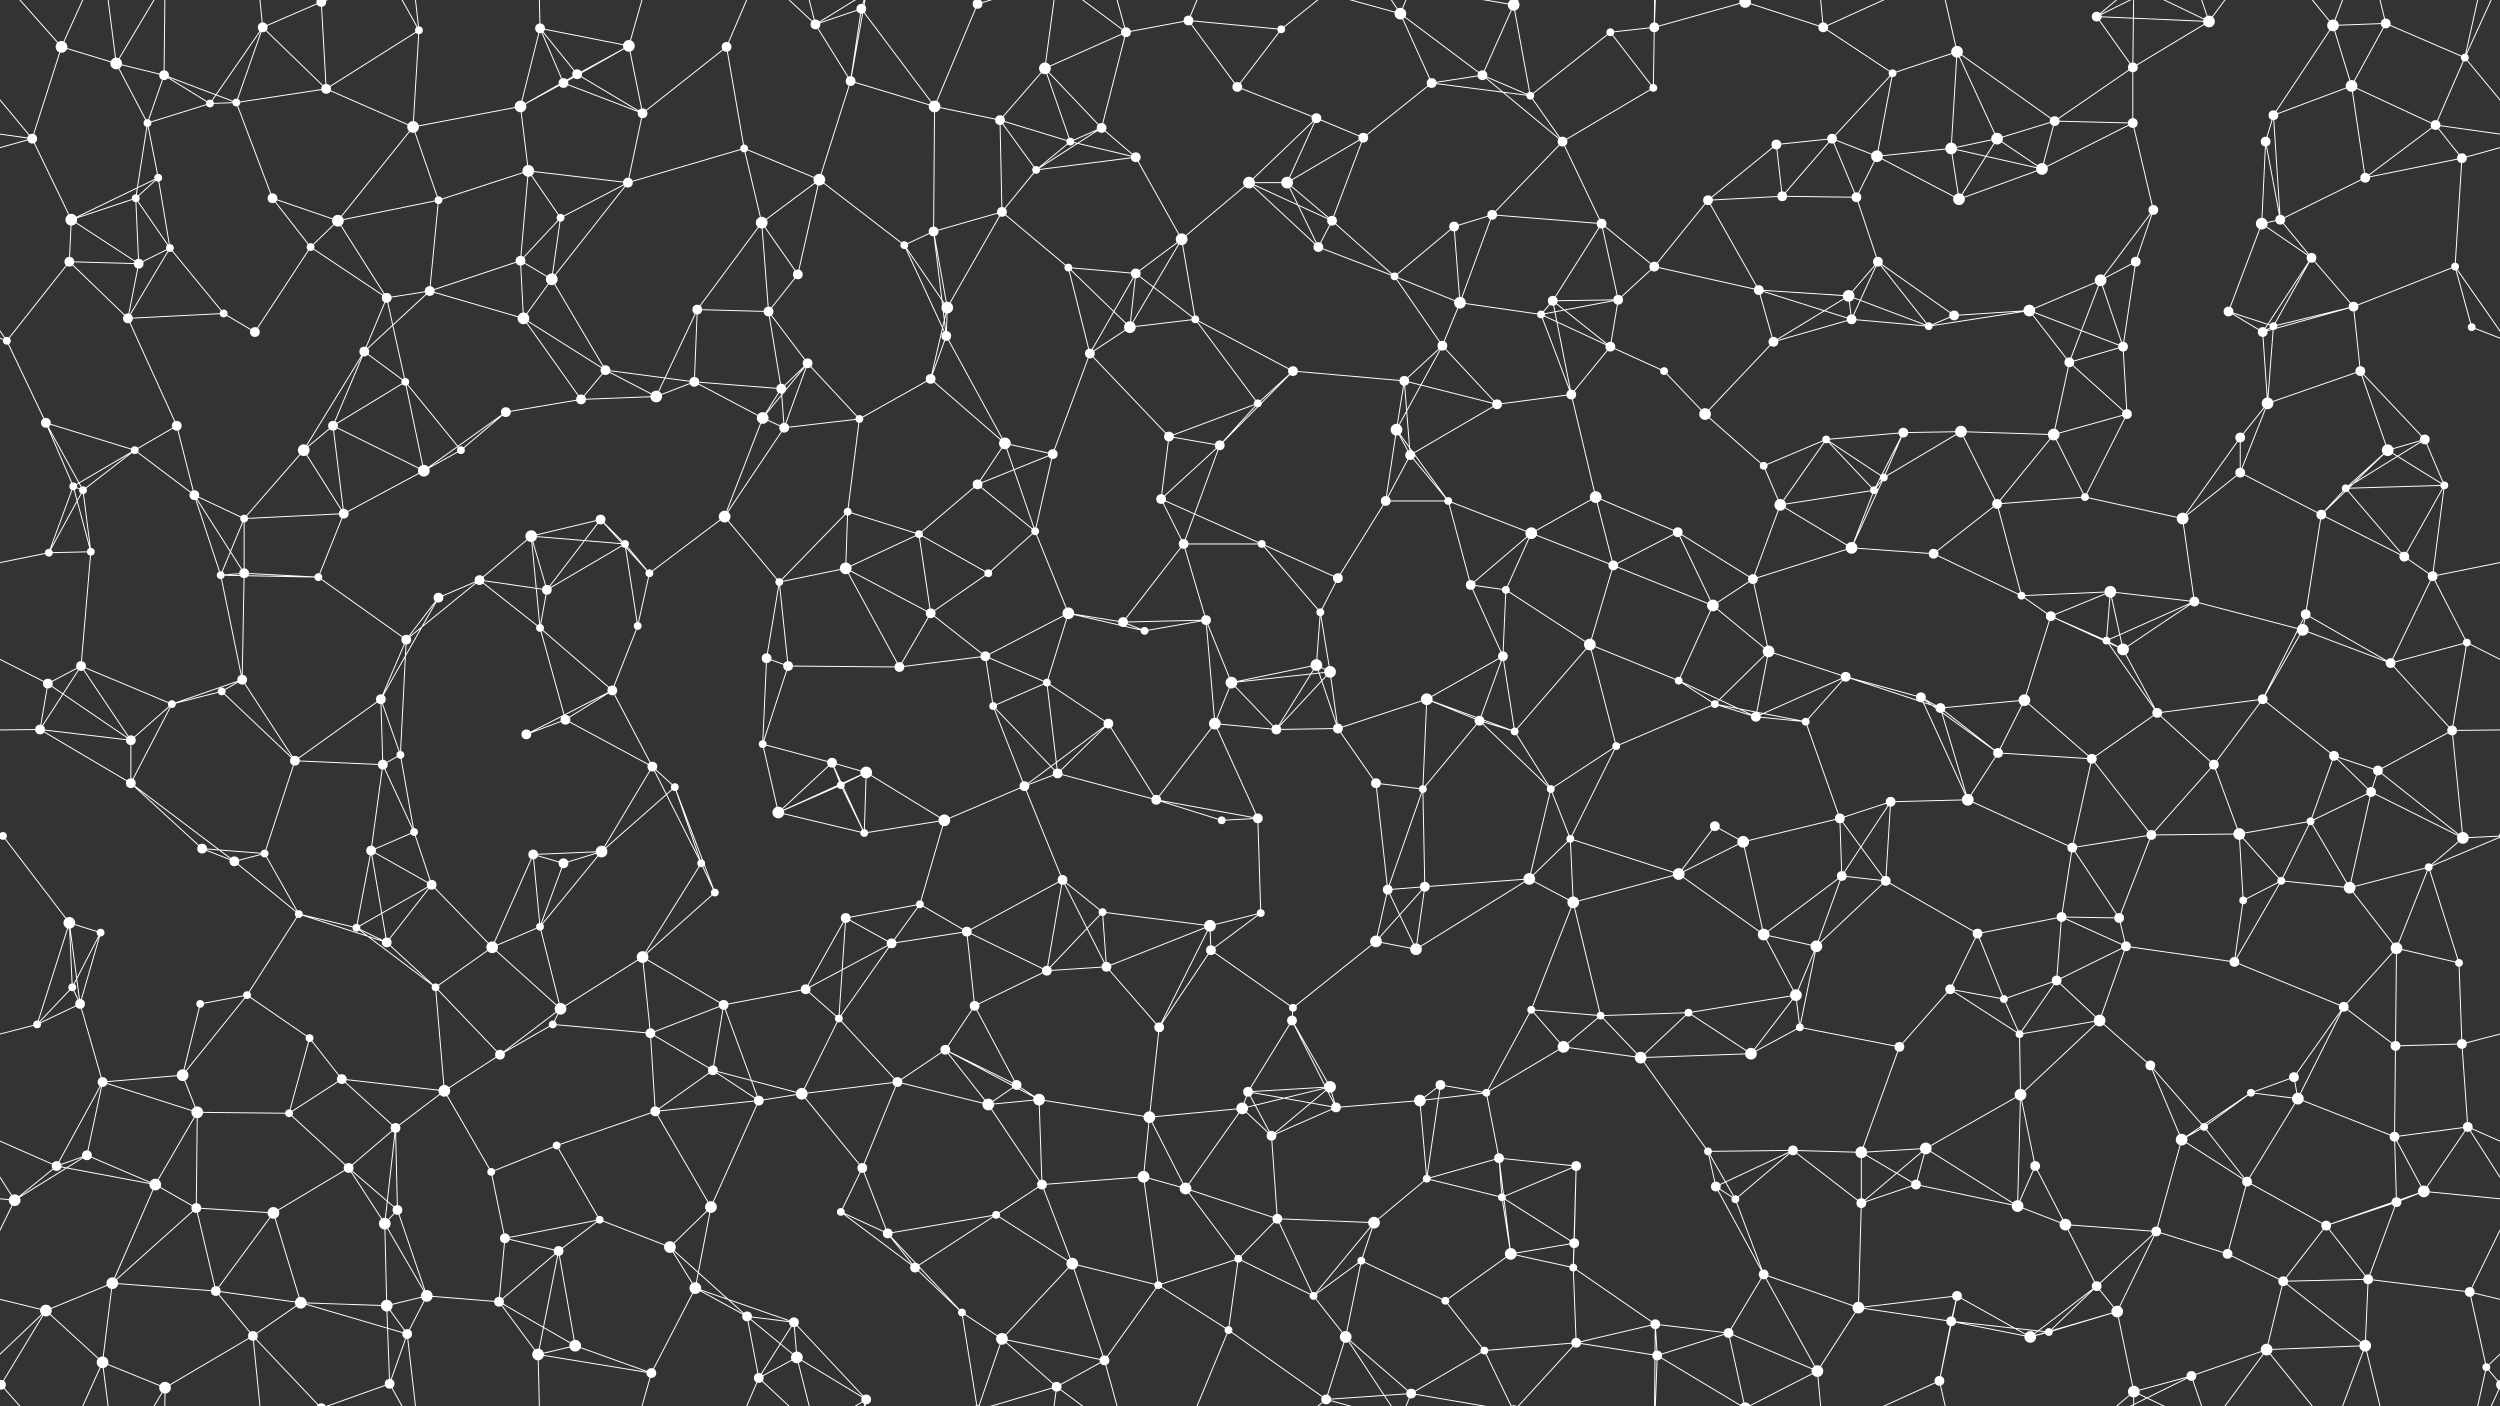 <svg xmlns="http://www.w3.org/2000/svg" width="2560" height="1440" fill="#fff"><rect width="100%" height="100%" fill="#333333" stroke="none"/><circle cx="63" cy="48" r="6"/><circle cx="119" cy="65" r="6"/><circle cx="168" cy="77" r="5"/><circle cx="269" cy="28" r="5"/><circle cx="329" cy="2" r="5"/><circle cx="329" cy="1442" r="5"/><circle cx="429" cy="31" r="4"/><circle cx="553" cy="29" r="5"/><circle cx="591" cy="76" r="5"/><circle cx="644" cy="47" r="6"/><circle cx="744" cy="48" r="5"/><circle cx="835" cy="25" r="5"/><circle cx="882" cy="9" r="5"/><circle cx="1001" cy="4" r="5"/><circle cx="1001" cy="1444" r="5"/><circle cx="1070" cy="70" r="6"/><circle cx="1153" cy="33" r="5"/><circle cx="1217" cy="21" r="5"/><circle cx="1312" cy="30" r="4"/><circle cx="1434" cy="14" r="6"/><circle cx="1518" cy="77" r="5"/><circle cx="1550" cy="5" r="6"/><circle cx="1550" cy="1445" r="6"/><circle cx="1649" cy="33" r="4"/><circle cx="1694" cy="28" r="5"/><circle cx="1787" cy="2" r="6"/><circle cx="1787" cy="1442" r="6"/><circle cx="1867" cy="28" r="5"/><circle cx="1938" cy="75" r="4"/><circle cx="2004" cy="53" r="6"/><circle cx="2147" cy="17" r="5"/><circle cx="2184" cy="69" r="5"/><circle cx="2262" cy="22" r="6"/><circle cx="2389" cy="26" r="6"/><circle cx="2443" cy="24" r="5"/><circle cx="2524" cy="59" r="4"/><circle cx="33" cy="142" r="5"/><circle cx="151" cy="126" r="4"/><circle cx="215" cy="106" r="4"/><circle cx="242" cy="105" r="4"/><circle cx="334" cy="91" r="5"/><circle cx="423" cy="130" r="6"/><circle cx="533" cy="109" r="6"/><circle cx="577" cy="85" r="5"/><circle cx="658" cy="116" r="5"/><circle cx="762" cy="152" r="4"/><circle cx="871" cy="83" r="5"/><circle cx="957" cy="109" r="6"/><circle cx="1024" cy="123" r="5"/><circle cx="1096" cy="145" r="4"/><circle cx="1128" cy="131" r="5"/><circle cx="1267" cy="89" r="5"/><circle cx="1348" cy="121" r="5"/><circle cx="1396" cy="141" r="5"/><circle cx="1466" cy="85" r="5"/><circle cx="1567" cy="98" r="4"/><circle cx="1600" cy="145" r="5"/><circle cx="1693" cy="90" r="4"/><circle cx="1819" cy="148" r="5"/><circle cx="1876" cy="142" r="5"/><circle cx="1998" cy="152" r="6"/><circle cx="2045" cy="142" r="6"/><circle cx="2104" cy="124" r="5"/><circle cx="2184" cy="126" r="5"/><circle cx="2320" cy="145" r="5"/><circle cx="2328" cy="118" r="5"/><circle cx="2408" cy="88" r="6"/><circle cx="2494" cy="128" r="5"/><circle cx="73" cy="225" r="6"/><circle cx="139" cy="203" r="4"/><circle cx="162" cy="182" r="4"/><circle cx="279" cy="203" r="5"/><circle cx="346" cy="226" r="6"/><circle cx="449" cy="205" r="4"/><circle cx="541" cy="175" r="6"/><circle cx="574" cy="223" r="4"/><circle cx="643" cy="187" r="5"/><circle cx="780" cy="228" r="6"/><circle cx="839" cy="184" r="6"/><circle cx="956" cy="237" r="5"/><circle cx="1026" cy="217" r="5"/><circle cx="1061" cy="174" r="4"/><circle cx="1163" cy="161" r="5"/><circle cx="1279" cy="187" r="6"/><circle cx="1318" cy="187" r="6"/><circle cx="1364" cy="226" r="5"/><circle cx="1489" cy="232" r="5"/><circle cx="1528" cy="220" r="5"/><circle cx="1640" cy="229" r="5"/><circle cx="1749" cy="205" r="5"/><circle cx="1825" cy="201" r="5"/><circle cx="1901" cy="202" r="5"/><circle cx="1922" cy="160" r="6"/><circle cx="2006" cy="204" r="6"/><circle cx="2091" cy="173" r="6"/><circle cx="2205" cy="215" r="5"/><circle cx="2316" cy="229" r="6"/><circle cx="2335" cy="225" r="5"/><circle cx="2422" cy="182" r="5"/><circle cx="2521" cy="162" r="5"/><circle cx="71" cy="268" r="5"/><circle cx="142" cy="270" r="5"/><circle cx="174" cy="254" r="4"/><circle cx="318" cy="253" r="4"/><circle cx="396" cy="305" r="5"/><circle cx="440" cy="298" r="5"/><circle cx="533" cy="267" r="5"/><circle cx="565" cy="286" r="6"/><circle cx="714" cy="317" r="5"/><circle cx="787" cy="319" r="5"/><circle cx="817" cy="281" r="5"/><circle cx="926" cy="251" r="4"/><circle cx="970" cy="315" r="6"/><circle cx="1094" cy="274" r="4"/><circle cx="1163" cy="280" r="5"/><circle cx="1210" cy="245" r="6"/><circle cx="1350" cy="253" r="5"/><circle cx="1428" cy="283" r="4"/><circle cx="1495" cy="310" r="6"/><circle cx="1590" cy="308" r="5"/><circle cx="1657" cy="307" r="5"/><circle cx="1694" cy="273" r="5"/><circle cx="1801" cy="297" r="5"/><circle cx="1893" cy="303" r="6"/><circle cx="1923" cy="268" r="5"/><circle cx="2078" cy="318" r="6"/><circle cx="2151" cy="287" r="6"/><circle cx="2187" cy="268" r="5"/><circle cx="2282" cy="319" r="5"/><circle cx="2367" cy="264" r="5"/><circle cx="2410" cy="314" r="5"/><circle cx="2514" cy="273" r="4"/><circle cx="7" cy="349" r="4"/><circle cx="131" cy="326" r="5"/><circle cx="229" cy="321" r="4"/><circle cx="261" cy="340" r="5"/><circle cx="373" cy="360" r="5"/><circle cx="415" cy="391" r="4"/><circle cx="536" cy="326" r="6"/><circle cx="620" cy="379" r="5"/><circle cx="711" cy="391" r="5"/><circle cx="800" cy="398" r="5"/><circle cx="827" cy="372" r="5"/><circle cx="953" cy="388" r="5"/><circle cx="969" cy="344" r="5"/><circle cx="1116" cy="362" r="5"/><circle cx="1157" cy="335" r="6"/><circle cx="1224" cy="327" r="4"/><circle cx="1324" cy="380" r="5"/><circle cx="1438" cy="390" r="5"/><circle cx="1477" cy="354" r="5"/><circle cx="1578" cy="322" r="4"/><circle cx="1649" cy="355" r="5"/><circle cx="1704" cy="380" r="4"/><circle cx="1816" cy="350" r="5"/><circle cx="1896" cy="327" r="5"/><circle cx="1975" cy="334" r="4"/><circle cx="2001" cy="323" r="5"/><circle cx="2119" cy="371" r="5"/><circle cx="2174" cy="355" r="5"/><circle cx="2317" cy="340" r="5"/><circle cx="2328" cy="334" r="4"/><circle cx="2417" cy="380" r="5"/><circle cx="2531" cy="335" r="4"/><circle cx="47" cy="433" r="5"/><circle cx="138" cy="461" r="4"/><circle cx="181" cy="436" r="5"/><circle cx="311" cy="461" r="6"/><circle cx="341" cy="436" r="5"/><circle cx="472" cy="461" r="4"/><circle cx="518" cy="422" r="5"/><circle cx="595" cy="409" r="5"/><circle cx="672" cy="406" r="6"/><circle cx="781" cy="428" r="6"/><circle cx="803" cy="438" r="5"/><circle cx="880" cy="429" r="4"/><circle cx="1029" cy="454" r="6"/><circle cx="1078" cy="465" r="5"/><circle cx="1197" cy="447" r="5"/><circle cx="1249" cy="456" r="5"/><circle cx="1288" cy="413" r="4"/><circle cx="1430" cy="440" r="6"/><circle cx="1444" cy="466" r="5"/><circle cx="1533" cy="414" r="5"/><circle cx="1609" cy="404" r="5"/><circle cx="1746" cy="424" r="6"/><circle cx="1806" cy="477" r="4"/><circle cx="1870" cy="450" r="4"/><circle cx="1949" cy="443" r="5"/><circle cx="2008" cy="442" r="6"/><circle cx="2103" cy="445" r="6"/><circle cx="2178" cy="424" r="5"/><circle cx="2294" cy="448" r="5"/><circle cx="2322" cy="413" r="6"/><circle cx="2445" cy="461" r="6"/><circle cx="2483" cy="450" r="5"/><circle cx="75" cy="498" r="4"/><circle cx="85" cy="502" r="4"/><circle cx="199" cy="507" r="5"/><circle cx="250" cy="531" r="4"/><circle cx="352" cy="526" r="5"/><circle cx="434" cy="482" r="6"/><circle cx="544" cy="549" r="6"/><circle cx="615" cy="532" r="5"/><circle cx="640" cy="557" r="4"/><circle cx="742" cy="529" r="6"/><circle cx="868" cy="524" r="4"/><circle cx="941" cy="547" r="4"/><circle cx="1001" cy="496" r="5"/><circle cx="1060" cy="544" r="4"/><circle cx="1189" cy="511" r="5"/><circle cx="1212" cy="557" r="5"/><circle cx="1292" cy="557" r="4"/><circle cx="1419" cy="513" r="5"/><circle cx="1483" cy="513" r="4"/><circle cx="1568" cy="546" r="6"/><circle cx="1634" cy="509" r="6"/><circle cx="1718" cy="545" r="5"/><circle cx="1823" cy="517" r="6"/><circle cx="1919" cy="502" r="4"/><circle cx="1929" cy="489" r="4"/><circle cx="2045" cy="516" r="5"/><circle cx="2135" cy="509" r="4"/><circle cx="2235" cy="531" r="6"/><circle cx="2294" cy="484" r="5"/><circle cx="2377" cy="527" r="5"/><circle cx="2402" cy="500" r="4"/><circle cx="2503" cy="497" r="4"/><circle cx="50" cy="566" r="4"/><circle cx="93" cy="565" r="4"/><circle cx="226" cy="589" r="4"/><circle cx="250" cy="587" r="5"/><circle cx="326" cy="591" r="4"/><circle cx="449" cy="612" r="5"/><circle cx="491" cy="594" r="5"/><circle cx="560" cy="604" r="5"/><circle cx="665" cy="587" r="4"/><circle cx="798" cy="596" r="4"/><circle cx="866" cy="582" r="6"/><circle cx="953" cy="628" r="5"/><circle cx="1012" cy="587" r="4"/><circle cx="1094" cy="628" r="6"/><circle cx="1150" cy="637" r="5"/><circle cx="1235" cy="635" r="5"/><circle cx="1352" cy="627" r="4"/><circle cx="1370" cy="592" r="5"/><circle cx="1506" cy="599" r="5"/><circle cx="1542" cy="604" r="4"/><circle cx="1652" cy="579" r="5"/><circle cx="1754" cy="620" r="6"/><circle cx="1795" cy="593" r="5"/><circle cx="1896" cy="561" r="6"/><circle cx="1980" cy="567" r="5"/><circle cx="2070" cy="610" r="4"/><circle cx="2100" cy="631" r="5"/><circle cx="2161" cy="606" r="6"/><circle cx="2247" cy="616" r="5"/><circle cx="2361" cy="629" r="5"/><circle cx="2462" cy="570" r="5"/><circle cx="2491" cy="590" r="5"/><circle cx="49" cy="700" r="5"/><circle cx="83" cy="682" r="5"/><circle cx="227" cy="708" r="4"/><circle cx="248" cy="696" r="5"/><circle cx="390" cy="716" r="5"/><circle cx="416" cy="655" r="5"/><circle cx="553" cy="643" r="4"/><circle cx="627" cy="707" r="5"/><circle cx="653" cy="641" r="4"/><circle cx="785" cy="674" r="5"/><circle cx="807" cy="682" r="5"/><circle cx="921" cy="683" r="5"/><circle cx="1009" cy="672" r="5"/><circle cx="1072" cy="699" r="4"/><circle cx="1172" cy="646" r="4"/><circle cx="1261" cy="699" r="6"/><circle cx="1348" cy="681" r="6"/><circle cx="1362" cy="688" r="6"/><circle cx="1461" cy="716" r="6"/><circle cx="1539" cy="672" r="5"/><circle cx="1628" cy="660" r="6"/><circle cx="1719" cy="697" r="4"/><circle cx="1811" cy="667" r="6"/><circle cx="1890" cy="693" r="5"/><circle cx="1967" cy="714" r="5"/><circle cx="2073" cy="717" r="6"/><circle cx="2157" cy="656" r="4"/><circle cx="2174" cy="665" r="6"/><circle cx="2317" cy="716" r="5"/><circle cx="2358" cy="645" r="6"/><circle cx="2448" cy="679" r="5"/><circle cx="2526" cy="658" r="4"/><circle cx="41" cy="747" r="5"/><circle cx="134" cy="758" r="5"/><circle cx="176" cy="721" r="4"/><circle cx="302" cy="779" r="5"/><circle cx="392" cy="783" r="5"/><circle cx="410" cy="773" r="4"/><circle cx="539" cy="752" r="5"/><circle cx="579" cy="737" r="5"/><circle cx="668" cy="785" r="5"/><circle cx="781" cy="762" r="4"/><circle cx="852" cy="781" r="5"/><circle cx="887" cy="791" r="6"/><circle cx="1017" cy="723" r="4"/><circle cx="1083" cy="792" r="5"/><circle cx="1135" cy="741" r="5"/><circle cx="1244" cy="741" r="6"/><circle cx="1307" cy="747" r="5"/><circle cx="1370" cy="746" r="5"/><circle cx="1515" cy="738" r="5"/><circle cx="1551" cy="749" r="4"/><circle cx="1655" cy="764" r="4"/><circle cx="1756" cy="721" r="4"/><circle cx="1798" cy="734" r="5"/><circle cx="1849" cy="739" r="4"/><circle cx="1987" cy="725" r="5"/><circle cx="2046" cy="771" r="5"/><circle cx="2142" cy="777" r="5"/><circle cx="2209" cy="730" r="5"/><circle cx="2267" cy="783" r="5"/><circle cx="2390" cy="774" r="5"/><circle cx="2435" cy="789" r="5"/><circle cx="2511" cy="748" r="5"/><circle cx="3" cy="856" r="4"/><circle cx="2563" cy="856" r="4"/><circle cx="134" cy="802" r="5"/><circle cx="207" cy="869" r="5"/><circle cx="271" cy="874" r="4"/><circle cx="380" cy="871" r="5"/><circle cx="424" cy="852" r="4"/><circle cx="546" cy="875" r="5"/><circle cx="616" cy="872" r="6"/><circle cx="691" cy="806" r="4"/><circle cx="797" cy="832" r="6"/><circle cx="861" cy="804" r="4"/><circle cx="885" cy="853" r="4"/><circle cx="967" cy="840" r="6"/><circle cx="1049" cy="805" r="5"/><circle cx="1184" cy="819" r="5"/><circle cx="1251" cy="840" r="4"/><circle cx="1288" cy="838" r="5"/><circle cx="1409" cy="802" r="5"/><circle cx="1457" cy="808" r="4"/><circle cx="1588" cy="808" r="4"/><circle cx="1608" cy="859" r="4"/><circle cx="1756" cy="846" r="5"/><circle cx="1785" cy="862" r="6"/><circle cx="1884" cy="838" r="5"/><circle cx="1936" cy="821" r="5"/><circle cx="2015" cy="819" r="6"/><circle cx="2122" cy="868" r="5"/><circle cx="2203" cy="855" r="5"/><circle cx="2293" cy="854" r="6"/><circle cx="2366" cy="841" r="4"/><circle cx="2428" cy="811" r="5"/><circle cx="2522" cy="858" r="6"/><circle cx="71" cy="945" r="6"/><circle cx="103" cy="955" r="4"/><circle cx="240" cy="882" r="5"/><circle cx="306" cy="936" r="4"/><circle cx="365" cy="950" r="4"/><circle cx="442" cy="906" r="5"/><circle cx="553" cy="949" r="4"/><circle cx="577" cy="884" r="5"/><circle cx="718" cy="884" r="4"/><circle cx="732" cy="914" r="4"/><circle cx="866" cy="940" r="5"/><circle cx="942" cy="926" r="4"/><circle cx="990" cy="954" r="5"/><circle cx="1088" cy="901" r="5"/><circle cx="1129" cy="934" r="4"/><circle cx="1239" cy="948" r="6"/><circle cx="1291" cy="935" r="4"/><circle cx="1421" cy="911" r="5"/><circle cx="1459" cy="908" r="5"/><circle cx="1566" cy="900" r="6"/><circle cx="1611" cy="924" r="6"/><circle cx="1719" cy="895" r="6"/><circle cx="1806" cy="957" r="6"/><circle cx="1886" cy="897" r="5"/><circle cx="1931" cy="902" r="5"/><circle cx="2025" cy="956" r="5"/><circle cx="2111" cy="939" r="5"/><circle cx="2170" cy="940" r="5"/><circle cx="2297" cy="922" r="4"/><circle cx="2336" cy="902" r="4"/><circle cx="2406" cy="909" r="6"/><circle cx="2487" cy="888" r="4"/><circle cx="74" cy="1011" r="4"/><circle cx="82" cy="1028" r="5"/><circle cx="205" cy="1028" r="4"/><circle cx="253" cy="1019" r="4"/><circle cx="396" cy="965" r="5"/><circle cx="446" cy="1011" r="4"/><circle cx="504" cy="970" r="6"/><circle cx="574" cy="1033" r="6"/><circle cx="658" cy="980" r="6"/><circle cx="741" cy="1029" r="5"/><circle cx="825" cy="1013" r="5"/><circle cx="913" cy="966" r="5"/><circle cx="998" cy="1030" r="5"/><circle cx="1072" cy="994" r="5"/><circle cx="1133" cy="990" r="5"/><circle cx="1240" cy="973" r="5"/><circle cx="1324" cy="1032" r="4"/><circle cx="1409" cy="964" r="6"/><circle cx="1450" cy="972" r="6"/><circle cx="1568" cy="1034" r="4"/><circle cx="1639" cy="1040" r="4"/><circle cx="1729" cy="1037" r="4"/><circle cx="1839" cy="1019" r="6"/><circle cx="1860" cy="969" r="6"/><circle cx="1997" cy="1013" r="5"/><circle cx="2052" cy="1023" r="4"/><circle cx="2106" cy="1004" r="5"/><circle cx="2177" cy="969" r="5"/><circle cx="2288" cy="985" r="5"/><circle cx="2400" cy="1031" r="5"/><circle cx="2454" cy="971" r="6"/><circle cx="2518" cy="986" r="4"/><circle cx="38" cy="1049" r="4"/><circle cx="105" cy="1108" r="5"/><circle cx="187" cy="1101" r="6"/><circle cx="317" cy="1063" r="4"/><circle cx="350" cy="1105" r="5"/><circle cx="455" cy="1117" r="6"/><circle cx="512" cy="1080" r="5"/><circle cx="566" cy="1049" r="4"/><circle cx="666" cy="1058" r="5"/><circle cx="730" cy="1096" r="5"/><circle cx="859" cy="1043" r="4"/><circle cx="919" cy="1108" r="5"/><circle cx="968" cy="1075" r="5"/><circle cx="1041" cy="1111" r="5"/><circle cx="1187" cy="1052" r="5"/><circle cx="1278" cy="1118" r="5"/><circle cx="1323" cy="1045" r="5"/><circle cx="1362" cy="1113" r="6"/><circle cx="1475" cy="1111" r="5"/><circle cx="1522" cy="1119" r="4"/><circle cx="1601" cy="1072" r="6"/><circle cx="1680" cy="1083" r="6"/><circle cx="1793" cy="1079" r="6"/><circle cx="1843" cy="1052" r="4"/><circle cx="1945" cy="1072" r="5"/><circle cx="2068" cy="1059" r="4"/><circle cx="2150" cy="1045" r="6"/><circle cx="2202" cy="1091" r="5"/><circle cx="2305" cy="1119" r="4"/><circle cx="2349" cy="1103" r="5"/><circle cx="2453" cy="1071" r="5"/><circle cx="2521" cy="1069" r="5"/><circle cx="58" cy="1194" r="5"/><circle cx="89" cy="1183" r="5"/><circle cx="202" cy="1139" r="6"/><circle cx="296" cy="1140" r="4"/><circle cx="357" cy="1196" r="5"/><circle cx="405" cy="1155" r="5"/><circle cx="503" cy="1200" r="4"/><circle cx="570" cy="1173" r="4"/><circle cx="671" cy="1138" r="5"/><circle cx="777" cy="1127" r="5"/><circle cx="821" cy="1120" r="6"/><circle cx="883" cy="1196" r="5"/><circle cx="1012" cy="1131" r="6"/><circle cx="1064" cy="1126" r="6"/><circle cx="1177" cy="1144" r="6"/><circle cx="1272" cy="1135" r="6"/><circle cx="1302" cy="1163" r="5"/><circle cx="1368" cy="1134" r="5"/><circle cx="1454" cy="1127" r="6"/><circle cx="1535" cy="1186" r="5"/><circle cx="1614" cy="1194" r="5"/><circle cx="1749" cy="1179" r="4"/><circle cx="1836" cy="1178" r="5"/><circle cx="1906" cy="1180" r="6"/><circle cx="1972" cy="1176" r="6"/><circle cx="2069" cy="1121" r="6"/><circle cx="2084" cy="1194" r="5"/><circle cx="2234" cy="1167" r="6"/><circle cx="2257" cy="1154" r="4"/><circle cx="2353" cy="1125" r="6"/><circle cx="2452" cy="1164" r="5"/><circle cx="2527" cy="1154" r="5"/><circle cx="15" cy="1229" r="6"/><circle cx="159" cy="1213" r="6"/><circle cx="201" cy="1237" r="5"/><circle cx="280" cy="1242" r="6"/><circle cx="394" cy="1253" r="6"/><circle cx="407" cy="1239" r="5"/><circle cx="517" cy="1268" r="5"/><circle cx="614" cy="1249" r="4"/><circle cx="686" cy="1277" r="6"/><circle cx="728" cy="1236" r="6"/><circle cx="861" cy="1241" r="4"/><circle cx="909" cy="1263" r="5"/><circle cx="1020" cy="1244" r="4"/><circle cx="1067" cy="1213" r="5"/><circle cx="1171" cy="1205" r="6"/><circle cx="1214" cy="1217" r="6"/><circle cx="1308" cy="1248" r="5"/><circle cx="1407" cy="1252" r="6"/><circle cx="1461" cy="1207" r="4"/><circle cx="1538" cy="1226" r="4"/><circle cx="1612" cy="1273" r="5"/><circle cx="1757" cy="1215" r="5"/><circle cx="1777" cy="1228" r="4"/><circle cx="1906" cy="1232" r="5"/><circle cx="1962" cy="1213" r="5"/><circle cx="2066" cy="1235" r="6"/><circle cx="2115" cy="1254" r="6"/><circle cx="2208" cy="1261" r="5"/><circle cx="2301" cy="1210" r="5"/><circle cx="2382" cy="1255" r="5"/><circle cx="2454" cy="1231" r="5"/><circle cx="2482" cy="1220" r="6"/><circle cx="47" cy="1342" r="6"/><circle cx="115" cy="1314" r="6"/><circle cx="221" cy="1322" r="5"/><circle cx="308" cy="1334" r="6"/><circle cx="396" cy="1337" r="6"/><circle cx="437" cy="1327" r="6"/><circle cx="511" cy="1333" r="5"/><circle cx="572" cy="1281" r="5"/><circle cx="712" cy="1319" r="6"/><circle cx="765" cy="1348" r="5"/><circle cx="813" cy="1354" r="5"/><circle cx="937" cy="1298" r="5"/><circle cx="985" cy="1344" r="4"/><circle cx="1098" cy="1294" r="6"/><circle cx="1186" cy="1316" r="4"/><circle cx="1268" cy="1289" r="4"/><circle cx="1345" cy="1327" r="4"/><circle cx="1394" cy="1291" r="4"/><circle cx="1480" cy="1332" r="4"/><circle cx="1547" cy="1284" r="6"/><circle cx="1611" cy="1298" r="4"/><circle cx="1695" cy="1356" r="5"/><circle cx="1806" cy="1305" r="5"/><circle cx="1903" cy="1339" r="6"/><circle cx="1998" cy="1353" r="5"/><circle cx="2004" cy="1327" r="5"/><circle cx="2147" cy="1317" r="5"/><circle cx="2168" cy="1343" r="6"/><circle cx="2281" cy="1284" r="5"/><circle cx="2338" cy="1312" r="5"/><circle cx="2425" cy="1310" r="5"/><circle cx="2529" cy="1323" r="5"/><circle cx="1" cy="1418" r="5"/><circle cx="2561" cy="1418" r="5"/><circle cx="105" cy="1395" r="6"/><circle cx="169" cy="1421" r="6"/><circle cx="259" cy="1368" r="5"/><circle cx="399" cy="1417" r="5"/><circle cx="417" cy="1366" r="5"/><circle cx="551" cy="1387" r="6"/><circle cx="589" cy="1378" r="6"/><circle cx="667" cy="1406" r="5"/><circle cx="777" cy="1411" r="5"/><circle cx="816" cy="1390" r="6"/><circle cx="887" cy="1433" r="5"/><circle cx="1026" cy="1371" r="6"/><circle cx="1082" cy="1420" r="5"/><circle cx="1131" cy="1393" r="5"/><circle cx="1258" cy="1362" r="4"/><circle cx="1358" cy="1433" r="5"/><circle cx="1378" cy="1369" r="6"/><circle cx="1445" cy="1427" r="5"/><circle cx="1520" cy="1383" r="4"/><circle cx="1614" cy="1375" r="5"/><circle cx="1697" cy="1388" r="5"/><circle cx="1770" cy="1365" r="5"/><circle cx="1861" cy="1404" r="6"/><circle cx="1986" cy="1414" r="5"/><circle cx="2079" cy="1369" r="6"/><circle cx="2098" cy="1364" r="4"/><circle cx="2185" cy="1425" r="6"/><circle cx="2244" cy="1409" r="5"/><circle cx="2321" cy="1382" r="6"/><circle cx="2422" cy="1378" r="6"/><circle cx="2546" cy="1400" r="4"/><path stroke="#fff" d="M63 48L119 65M63 48L33 142M63 48L1 -22M63 48L105 -45M63 1488L1 1418M63 1488L105 1395M119 65L168 77M119 65L151 126M119 65L105 -45M119 65L169 -19M119 1505L105 1395M119 1505L169 1421M168 77L151 126M168 77L215 106M168 77L242 105M168 77L169 -19M168 1517L169 1421M269 28L329 2M269 28L215 106M269 28L242 105M269 28L334 91M269 28L259 -72M269 1468L259 1368M329 2L334 91M329 2L259 -72M329 2L399 -23M329 1442L259 1368M329 1442L399 1417M429 31L334 91M429 31L423 130M429 31L399 -23M429 31L417 -74M429 1471L399 1417M429 1471L417 1366M553 29L591 76M553 29L644 47M553 29L533 109M553 29L577 85M553 29L551 -53M553 1469L551 1387M591 76L644 47M591 76L533 109M591 76L577 85M591 76L658 116M644 47L577 85M644 47L658 116M644 47L667 -34M644 1487L667 1406M744 48L658 116M744 48L762 152M744 48L777 -29M744 1488L777 1411M835 25L882 9M835 25L871 83M835 25L777 -29M835 25L816 -50M835 25L887 -7M835 1465L777 1411M835 1465L816 1390M835 1465L887 1433M882 9L871 83M882 9L957 109M882 9L887 -7M882 1449L887 1433M1001 4L957 109M1001 4L985 -96M1001 4L1026 -69M1001 4L1082 -20M1001 1444L985 1344M1001 1444L1026 1371M1001 1444L1082 1420M1070 70L1153 33M1070 70L1024 123M1070 70L1096 145M1070 70L1128 131M1070 70L1082 -20M1070 1510L1082 1420M1153 33L1217 21M1153 33L1128 131M1153 33L1082 -20M1153 33L1131 -47M1153 1473L1082 1420M1153 1473L1131 1393M1217 21L1312 30M1217 21L1267 89M1217 21L1258 -78M1217 1461L1258 1362M1312 30L1267 89M1312 30L1358 -7M1312 1470L1358 1433M1434 14L1518 77M1434 14L1466 85M1434 14L1358 -7M1434 14L1378 -71M1434 14L1445 -13M1434 1454L1358 1433M1434 1454L1378 1369M1434 1454L1445 1427M1518 77L1550 5M1518 77L1466 85M1518 77L1567 98M1518 77L1600 145M1550 5L1567 98M1550 5L1445 -13M1550 5L1520 -57M1550 5L1614 -65M1550 1445L1445 1427M1550 1445L1520 1383M1550 1445L1614 1375M1649 33L1694 28M1649 33L1567 98M1649 33L1693 90M1694 28L1787 2M1694 28L1693 90M1694 28L1695 -84M1694 28L1697 -52M1694 1468L1695 1356M1694 1468L1697 1388M1787 2L1867 28M1787 2L1697 -52M1787 2L1770 -75M1787 2L1861 -36M1787 1442L1697 1388M1787 1442L1770 1365M1787 1442L1861 1404M1867 28L1938 75M1867 28L1861 -36M1867 28L1986 -26M1867 1468L1861 1404M1867 1468L1986 1414M1938 75L2004 53M1938 75L1876 142M1938 75L1922 160M2004 53L1998 152M2004 53L2045 142M2004 53L2104 124M2004 53L1986 -26M2004 1493L1986 1414M2147 17L2184 69M2147 17L2262 22M2147 17L2185 -15M2147 17L2244 -31M2147 1457L2185 1425M2147 1457L2244 1409M2184 69L2262 22M2184 69L2104 124M2184 69L2184 126M2184 69L2185 -15M2184 1509L2185 1425M2262 22L2185 -15M2262 22L2244 -31M2262 22L2321 -58M2262 1462L2185 1425M2262 1462L2244 1409M2262 1462L2321 1382M2389 26L2443 24M2389 26L2328 118M2389 26L2408 88M2389 26L2321 -58M2389 26L2422 -62M2389 1466L2321 1382M2389 1466L2422 1378M2443 24L2524 59M2443 24L2408 88M2443 24L2422 -62M2443 1464L2422 1378M2524 59L2593 142M2524 59L2494 128M2524 59L2561 -22M2524 59L2546 -40M-36 59L33 142M-36 59L1 -22M-36 1499L1 1418M2524 1499L2561 1418M2524 1499L2546 1400M33 142L-66 128M33 142L73 225M33 142L-39 162M2593 142L2494 128M2593 142L2521 162M151 126L215 106M151 126L139 203M151 126L162 182M215 106L242 105M242 105L334 91M242 105L279 203M334 91L423 130M423 130L533 109M423 130L346 226M423 130L449 205M533 109L577 85M533 109L541 175M577 85L658 116M658 116L643 187M762 152L643 187M762 152L780 228M762 152L839 184M871 83L957 109M871 83L839 184M871 83L887 -7M871 1523L887 1433M957 109L1024 123M957 109L956 237M1024 123L1096 145M1024 123L1026 217M1024 123L1061 174M1096 145L1128 131M1096 145L1061 174M1096 145L1163 161M1128 131L1061 174M1128 131L1163 161M1267 89L1348 121M1348 121L1396 141M1348 121L1279 187M1348 121L1318 187M1396 141L1466 85M1396 141L1318 187M1396 141L1364 226M1466 85L1567 98M1567 98L1600 145M1600 145L1693 90M1600 145L1528 220M1600 145L1640 229M1819 148L1876 142M1819 148L1749 205M1819 148L1825 201M1876 142L1825 201M1876 142L1901 202M1876 142L1922 160M1998 152L2045 142M1998 152L1922 160M1998 152L2006 204M1998 152L2091 173M2045 142L2104 124M2045 142L2006 204M2045 142L2091 173M2104 124L2184 126M2104 124L2091 173M2184 126L2091 173M2184 126L2205 215M2320 145L2328 118M2320 145L2316 229M2320 145L2335 225M2328 118L2408 88M2328 118L2335 225M2408 88L2494 128M2408 88L2422 182M2494 128L2422 182M2494 128L2521 162M73 225L139 203M73 225L162 182M73 225L71 268M73 225L142 270M139 203L162 182M139 203L142 270M139 203L174 254M162 182L174 254M279 203L346 226M279 203L318 253M346 226L449 205M346 226L318 253M346 226L396 305M449 205L541 175M449 205L440 298M541 175L574 223M541 175L643 187M541 175L533 267M574 223L643 187M574 223L533 267M574 223L565 286M643 187L565 286M780 228L839 184M780 228L714 317M780 228L787 319M780 228L817 281M839 184L817 281M839 184L926 251M956 237L1026 217M956 237L926 251M956 237L970 315M956 237L969 344M1026 217L1061 174M1026 217L970 315M1026 217L1094 274M1061 174L1163 161M1163 161L1210 245M1279 187L1318 187M1279 187L1364 226M1279 187L1210 245M1279 187L1350 253M1318 187L1364 226M1318 187L1350 253M1364 226L1350 253M1364 226L1428 283M1489 232L1528 220M1489 232L1428 283M1489 232L1495 310M1528 220L1640 229M1528 220L1495 310M1640 229L1590 308M1640 229L1657 307M1640 229L1694 273M1749 205L1825 201M1749 205L1694 273M1749 205L1801 297M1825 201L1901 202M1901 202L1922 160M1901 202L1923 268M1922 160L2006 204M2006 204L2091 173M2205 215L2151 287M2205 215L2187 268M2316 229L2335 225M2316 229L2282 319M2316 229L2367 264M2335 225L2422 182M2335 225L2367 264M2422 182L2521 162M2521 162L2514 273M71 268L142 270M71 268L7 349M71 268L131 326M142 270L174 254M142 270L131 326M174 254L131 326M174 254L229 321M318 253L396 305M318 253L261 340M396 305L440 298M396 305L373 360M396 305L415 391M440 298L533 267M440 298L373 360M440 298L536 326M533 267L565 286M533 267L536 326M565 286L536 326M565 286L620 379M714 317L787 319M714 317L711 391M714 317L672 406M787 319L817 281M787 319L800 398M787 319L827 372M926 251L970 315M926 251L969 344M970 315L953 388M970 315L969 344M1094 274L1163 280M1094 274L1116 362M1094 274L1157 335M1163 280L1210 245M1163 280L1116 362M1163 280L1157 335M1163 280L1224 327M1210 245L1157 335M1210 245L1224 327M1350 253L1428 283M1428 283L1495 310M1428 283L1477 354M1495 310L1477 354M1495 310L1578 322M1590 308L1657 307M1590 308L1578 322M1590 308L1649 355M1590 308L1609 404M1657 307L1694 273M1657 307L1578 322M1657 307L1649 355M1694 273L1801 297M1801 297L1893 303M1801 297L1816 350M1801 297L1896 327M1893 303L1923 268M1893 303L1816 350M1893 303L1896 327M1893 303L1975 334M1923 268L1896 327M1923 268L1975 334M1923 268L2001 323M2078 318L2151 287M2078 318L1975 334M2078 318L2001 323M2078 318L2119 371M2078 318L2174 355M2151 287L2187 268M2151 287L2119 371M2151 287L2174 355M2187 268L2174 355M2282 319L2317 340M2282 319L2328 334M2367 264L2410 314M2367 264L2317 340M2367 264L2328 334M2410 314L2514 273M2410 314L2317 340M2410 314L2328 334M2410 314L2417 380M2514 273L2567 349M2514 273L2531 335M-46 273L7 349M7 349L-29 335M7 349L47 433M2567 349L2531 335M131 326L229 321M131 326L181 436M229 321L261 340M373 360L415 391M373 360L311 461M373 360L341 436M415 391L341 436M415 391L472 461M415 391L434 482M536 326L620 379M536 326L595 409M620 379L711 391M620 379L595 409M620 379L672 406M711 391L800 398M711 391L672 406M711 391L781 428M800 398L827 372M800 398L781 428M800 398L803 438M827 372L781 428M827 372L803 438M827 372L880 429M953 388L969 344M953 388L880 429M953 388L1029 454M969 344L1029 454M1116 362L1157 335M1116 362L1078 465M1116 362L1197 447M1157 335L1224 327M1224 327L1324 380M1224 327L1288 413M1324 380L1438 390M1324 380L1249 456M1324 380L1288 413M1438 390L1477 354M1438 390L1430 440M1438 390L1444 466M1438 390L1533 414M1477 354L1430 440M1477 354L1533 414M1578 322L1649 355M1578 322L1609 404M1649 355L1704 380M1649 355L1609 404M1704 380L1746 424M1816 350L1896 327M1816 350L1746 424M1896 327L1975 334M1975 334L2001 323M2119 371L2174 355M2119 371L2103 445M2119 371L2178 424M2174 355L2178 424M2317 340L2328 334M2317 340L2322 413M2328 334L2322 413M2417 380L2322 413M2417 380L2445 461M2417 380L2483 450M47 433L138 461M47 433L75 498M47 433L85 502M138 461L181 436M138 461L75 498M138 461L85 502M138 461L199 507M181 436L199 507M311 461L341 436M311 461L250 531M311 461L352 526M341 436L352 526M341 436L434 482M472 461L518 422M472 461L434 482M518 422L595 409M518 422L434 482M595 409L672 406M781 428L803 438M781 428L742 529M803 438L880 429M803 438L742 529M880 429L868 524M1029 454L1078 465M1029 454L1001 496M1029 454L1060 544M1078 465L1001 496M1078 465L1060 544M1197 447L1249 456M1197 447L1288 413M1197 447L1189 511M1249 456L1288 413M1249 456L1189 511M1249 456L1212 557M1430 440L1444 466M1430 440L1419 513M1430 440L1483 513M1444 466L1533 414M1444 466L1419 513M1444 466L1483 513M1533 414L1609 404M1609 404L1634 509M1746 424L1806 477M1806 477L1870 450M1806 477L1823 517M1870 450L1949 443M1870 450L1823 517M1870 450L1919 502M1870 450L1929 489M1949 443L2008 442M1949 443L1919 502M1949 443L1929 489M2008 442L2103 445M2008 442L1929 489M2008 442L2045 516M2103 445L2178 424M2103 445L2045 516M2103 445L2135 509M2178 424L2135 509M2294 448L2322 413M2294 448L2235 531M2294 448L2294 484M2322 413L2294 484M2445 461L2483 450M2445 461L2377 527M2445 461L2402 500M2445 461L2503 497M2483 450L2402 500M2483 450L2503 497M75 498L85 502M75 498L50 566M75 498L93 565M85 502L50 566M85 502L93 565M199 507L250 531M199 507L226 589M199 507L250 587M250 531L352 526M250 531L226 589M250 531L250 587M352 526L434 482M352 526L326 591M544 549L615 532M544 549L640 557M544 549L491 594M544 549L560 604M544 549L553 643M615 532L640 557M615 532L560 604M615 532L665 587M640 557L560 604M640 557L665 587M640 557L653 641M742 529L665 587M742 529L798 596M868 524L941 547M868 524L798 596M868 524L866 582M941 547L1001 496M941 547L866 582M941 547L953 628M941 547L1012 587M1001 496L1060 544M1060 544L1012 587M1060 544L1094 628M1189 511L1212 557M1189 511L1292 557M1212 557L1292 557M1212 557L1150 637M1212 557L1235 635M1292 557L1352 627M1292 557L1370 592M1419 513L1483 513M1419 513L1370 592M1483 513L1568 546M1483 513L1506 599M1568 546L1634 509M1568 546L1506 599M1568 546L1542 604M1568 546L1652 579M1634 509L1718 545M1634 509L1652 579M1718 545L1652 579M1718 545L1754 620M1718 545L1795 593M1823 517L1919 502M1823 517L1795 593M1823 517L1896 561M1919 502L1929 489M1919 502L1896 561M1929 489L1896 561M2045 516L2135 509M2045 516L1980 567M2045 516L2070 610M2135 509L2235 531M2235 531L2294 484M2235 531L2247 616M2294 484L2377 527M2377 527L2402 500M2377 527L2361 629M2377 527L2462 570M2402 500L2503 497M2402 500L2462 570M2503 497L2462 570M2503 497L2491 590M50 566L93 565M50 566L-69 590M2610 566L2491 590M93 565L83 682M226 589L250 587M226 589L326 591M226 589L248 696M250 587L326 591M250 587L248 696M326 591L416 655M449 612L491 594M449 612L390 716M449 612L416 655M491 594L560 604M491 594L416 655M491 594L553 643M560 604L553 643M665 587L653 641M798 596L866 582M798 596L785 674M798 596L807 682M866 582L953 628M866 582L921 683M953 628L1012 587M953 628L921 683M953 628L1009 672M1094 628L1150 637M1094 628L1009 672M1094 628L1072 699M1094 628L1172 646M1150 637L1235 635M1150 637L1172 646M1235 635L1172 646M1235 635L1261 699M1235 635L1244 741M1352 627L1370 592M1352 627L1348 681M1352 627L1362 688M1506 599L1542 604M1506 599L1539 672M1542 604L1539 672M1542 604L1628 660M1652 579L1754 620M1652 579L1628 660M1754 620L1795 593M1754 620L1719 697M1754 620L1811 667M1795 593L1896 561M1795 593L1811 667M1896 561L1980 567M1980 567L2070 610M2070 610L2100 631M2070 610L2161 606M2100 631L2161 606M2100 631L2073 717M2100 631L2157 656M2100 631L2174 665M2161 606L2247 616M2161 606L2157 656M2161 606L2174 665M2247 616L2157 656M2247 616L2174 665M2247 616L2358 645M2361 629L2317 716M2361 629L2358 645M2361 629L2448 679M2462 570L2491 590M2491 590L2448 679M2491 590L2526 658M49 700L83 682M49 700L-34 658M49 700L41 747M49 700L134 758M2609 700L2526 658M83 682L41 747M83 682L134 758M83 682L176 721M227 708L248 696M227 708L176 721M227 708L302 779M248 696L176 721M248 696L302 779M390 716L416 655M390 716L302 779M390 716L392 783M390 716L410 773M416 655L410 773M553 643L627 707M553 643L579 737M627 707L653 641M627 707L539 752M627 707L579 737M627 707L668 785M785 674L807 682M785 674L781 762M807 682L921 683M807 682L781 762M921 683L1009 672M1009 672L1072 699M1009 672L1017 723M1072 699L1017 723M1072 699L1083 792M1072 699L1135 741M1261 699L1348 681M1261 699L1362 688M1261 699L1244 741M1261 699L1307 747M1348 681L1362 688M1348 681L1307 747M1348 681L1370 746M1362 688L1307 747M1362 688L1370 746M1461 716L1539 672M1461 716L1370 746M1461 716L1515 738M1461 716L1551 749M1461 716L1457 808M1539 672L1515 738M1539 672L1551 749M1628 660L1719 697M1628 660L1551 749M1628 660L1655 764M1719 697L1756 721M1719 697L1798 734M1811 667L1890 693M1811 667L1756 721M1811 667L1798 734M1890 693L1967 714M1890 693L1798 734M1890 693L1849 739M1890 693L1987 725M1967 714L1987 725M1967 714L2046 771M1967 714L2015 819M2073 717L1987 725M2073 717L2046 771M2073 717L2142 777M2157 656L2174 665M2157 656L2209 730M2174 665L2209 730M2317 716L2358 645M2317 716L2209 730M2317 716L2267 783M2317 716L2390 774M2358 645L2448 679M2448 679L2526 658M2448 679L2511 748M2526 658L2511 748M41 747L134 758M41 747L-49 748M41 747L134 802M2601 747L2511 748M134 758L176 721M134 758L134 802M176 721L134 802M302 779L392 783M302 779L271 874M392 783L410 773M392 783L380 871M392 783L424 852M410 773L424 852M539 752L579 737M579 737L668 785M668 785L616 872M668 785L691 806M668 785L718 884M781 762L852 781M781 762L797 832M852 781L887 791M852 781L797 832M852 781L861 804M852 781L885 853M887 791L797 832M887 791L861 804M887 791L885 853M887 791L967 840M1017 723L1083 792M1017 723L1049 805M1083 792L1135 741M1083 792L1049 805M1083 792L1184 819M1135 741L1049 805M1135 741L1184 819M1244 741L1307 747M1244 741L1184 819M1244 741L1288 838M1307 747L1370 746M1370 746L1409 802M1515 738L1551 749M1515 738L1457 808M1515 738L1588 808M1551 749L1588 808M1655 764L1756 721M1655 764L1588 808M1655 764L1608 859M1756 721L1798 734M1756 721L1849 739M1798 734L1849 739M1849 739L1884 838M1987 725L2046 771M1987 725L2015 819M2046 771L2142 777M2046 771L2015 819M2142 777L2209 730M2142 777L2122 868M2142 777L2203 855M2209 730L2267 783M2267 783L2203 855M2267 783L2293 854M2390 774L2435 789M2390 774L2366 841M2390 774L2428 811M2435 789L2511 748M2435 789L2428 811M2435 789L2522 858M2511 748L2522 858M3 856L-38 858M3 856L71 945M3 856L-73 888M2563 856L2522 858M2563 856L2487 888M134 802L207 869M134 802L240 882M207 869L271 874M207 869L240 882M271 874L240 882M271 874L306 936M380 871L424 852M380 871L365 950M380 871L442 906M380 871L396 965M424 852L442 906M546 875L616 872M546 875L553 949M546 875L577 884M546 875L504 970M616 872L691 806M616 872L553 949M616 872L577 884M691 806L718 884M691 806L732 914M797 832L861 804M797 832L885 853M861 804L885 853M885 853L967 840M967 840L1049 805M967 840L942 926M1049 805L1088 901M1184 819L1251 840M1184 819L1288 838M1251 840L1288 838M1288 838L1291 935M1409 802L1457 808M1409 802L1421 911M1457 808L1421 911M1457 808L1459 908M1588 808L1608 859M1588 808L1566 900M1608 859L1566 900M1608 859L1611 924M1608 859L1719 895M1756 846L1785 862M1756 846L1719 895M1785 862L1884 838M1785 862L1719 895M1785 862L1806 957M1884 838L1936 821M1884 838L1886 897M1884 838L1931 902M1936 821L2015 819M1936 821L1886 897M1936 821L1931 902M2015 819L2122 868M2122 868L2203 855M2122 868L2111 939M2122 868L2170 940M2203 855L2293 854M2203 855L2170 940M2293 854L2366 841M2293 854L2297 922M2293 854L2336 902M2366 841L2428 811M2366 841L2336 902M2366 841L2406 909M2428 811L2522 858M2428 811L2406 909M2522 858L2487 888M71 945L103 955M71 945L74 1011M71 945L82 1028M71 945L38 1049M103 955L74 1011M103 955L82 1028M240 882L306 936M306 936L365 950M306 936L253 1019M306 936L396 965M365 950L442 906M365 950L396 965M365 950L446 1011M442 906L396 965M442 906L504 970M553 949L577 884M553 949L504 970M553 949L574 1033M718 884L732 914M718 884L658 980M732 914L658 980M866 940L942 926M866 940L825 1013M866 940L913 966M866 940L859 1043M942 926L990 954M942 926L913 966M990 954L1088 901M990 954L913 966M990 954L998 1030M990 954L1072 994M1088 901L1129 934M1088 901L1072 994M1088 901L1133 990M1129 934L1239 948M1129 934L1072 994M1129 934L1133 990M1239 948L1291 935M1239 948L1133 990M1239 948L1240 973M1239 948L1187 1052M1291 935L1240 973M1421 911L1459 908M1421 911L1409 964M1421 911L1450 972M1459 908L1566 900M1459 908L1409 964M1459 908L1450 972M1566 900L1611 924M1566 900L1450 972M1611 924L1719 895M1611 924L1568 1034M1611 924L1639 1040M1719 895L1806 957M1806 957L1886 897M1806 957L1839 1019M1806 957L1860 969M1886 897L1931 902M1886 897L1860 969M1931 902L2025 956M1931 902L1860 969M2025 956L2111 939M2025 956L1997 1013M2025 956L2052 1023M2111 939L2170 940M2111 939L2106 1004M2111 939L2177 969M2170 940L2177 969M2297 922L2336 902M2297 922L2288 985M2336 902L2406 909M2336 902L2288 985M2406 909L2487 888M2406 909L2454 971M2487 888L2454 971M2487 888L2518 986M74 1011L82 1028M74 1011L38 1049M82 1028L38 1049M82 1028L105 1108M205 1028L253 1019M205 1028L187 1101M253 1019L187 1101M253 1019L317 1063M396 965L446 1011M446 1011L504 970M446 1011L455 1117M446 1011L512 1080M504 970L574 1033M574 1033L658 980M574 1033L512 1080M574 1033L566 1049M658 980L741 1029M658 980L666 1058M741 1029L825 1013M741 1029L666 1058M741 1029L730 1096M741 1029L777 1127M825 1013L913 966M825 1013L859 1043M913 966L859 1043M998 1030L1072 994M998 1030L968 1075M998 1030L1041 1111M1072 994L1133 990M1133 990L1187 1052M1240 973L1324 1032M1240 973L1187 1052M1324 1032L1409 964M1324 1032L1323 1045M1409 964L1450 972M1568 1034L1639 1040M1568 1034L1522 1119M1568 1034L1601 1072M1639 1040L1729 1037M1639 1040L1601 1072M1639 1040L1680 1083M1729 1037L1839 1019M1729 1037L1680 1083M1729 1037L1793 1079M1839 1019L1860 969M1839 1019L1793 1079M1839 1019L1843 1052M1860 969L1843 1052M1997 1013L2052 1023M1997 1013L1945 1072M1997 1013L2068 1059M2052 1023L2106 1004M2052 1023L2068 1059M2106 1004L2177 969M2106 1004L2068 1059M2106 1004L2150 1045M2177 969L2288 985M2177 969L2150 1045M2288 985L2400 1031M2400 1031L2454 971M2400 1031L2349 1103M2400 1031L2453 1071M2400 1031L2353 1125M2454 971L2518 986M2454 971L2453 1071M2518 986L2521 1069M38 1049L-39 1069M2598 1049L2521 1069M105 1108L187 1101M105 1108L58 1194M105 1108L89 1183M105 1108L202 1139M187 1101L202 1139M317 1063L350 1105M317 1063L296 1140M350 1105L455 1117M350 1105L296 1140M350 1105L405 1155M455 1117L512 1080M455 1117L405 1155M455 1117L503 1200M512 1080L566 1049M566 1049L666 1058M666 1058L730 1096M666 1058L671 1138M730 1096L671 1138M730 1096L777 1127M730 1096L821 1120M859 1043L919 1108M859 1043L821 1120M919 1108L968 1075M919 1108L821 1120M919 1108L883 1196M919 1108L1012 1131M968 1075L1041 1111M968 1075L1012 1131M968 1075L1064 1126M1041 1111L1012 1131M1041 1111L1064 1126M1187 1052L1177 1144M1278 1118L1323 1045M1278 1118L1362 1113M1278 1118L1272 1135M1278 1118L1302 1163M1278 1118L1368 1134M1323 1045L1362 1113M1323 1045L1368 1134M1362 1113L1272 1135M1362 1113L1302 1163M1362 1113L1368 1134M1475 1111L1522 1119M1475 1111L1454 1127M1475 1111L1461 1207M1522 1119L1601 1072M1522 1119L1454 1127M1522 1119L1535 1186M1601 1072L1680 1083M1680 1083L1793 1079M1680 1083L1749 1179M1793 1079L1843 1052M1843 1052L1945 1072M1945 1072L1906 1180M2068 1059L2150 1045M2068 1059L2069 1121M2150 1045L2202 1091M2150 1045L2069 1121M2202 1091L2234 1167M2202 1091L2257 1154M2305 1119L2349 1103M2305 1119L2234 1167M2305 1119L2257 1154M2305 1119L2353 1125M2349 1103L2353 1125M2453 1071L2521 1069M2453 1071L2452 1164M2521 1069L2527 1154M58 1194L89 1183M58 1194L-33 1154M58 1194L15 1229M58 1194L159 1213M2618 1194L2527 1154M89 1183L15 1229M89 1183L159 1213M202 1139L296 1140M202 1139L159 1213M202 1139L201 1237M296 1140L357 1196M357 1196L405 1155M357 1196L280 1242M357 1196L394 1253M357 1196L407 1239M405 1155L394 1253M405 1155L407 1239M503 1200L570 1173M503 1200L517 1268M570 1173L671 1138M570 1173L614 1249M671 1138L777 1127M671 1138L728 1236M777 1127L821 1120M777 1127L728 1236M821 1120L883 1196M883 1196L861 1241M883 1196L909 1263M1012 1131L1064 1126M1012 1131L1067 1213M1064 1126L1177 1144M1064 1126L1067 1213M1177 1144L1272 1135M1177 1144L1171 1205M1177 1144L1214 1217M1272 1135L1302 1163M1272 1135L1214 1217M1302 1163L1368 1134M1302 1163L1308 1248M1368 1134L1454 1127M1454 1127L1461 1207M1535 1186L1614 1194M1535 1186L1461 1207M1535 1186L1538 1226M1535 1186L1547 1284M1614 1194L1538 1226M1614 1194L1612 1273M1614 1194L1611 1298M1749 1179L1836 1178M1749 1179L1757 1215M1749 1179L1777 1228M1836 1178L1906 1180M1836 1178L1757 1215M1836 1178L1777 1228M1836 1178L1906 1232M1906 1180L1972 1176M1906 1180L1906 1232M1906 1180L1962 1213M1972 1176L2069 1121M1972 1176L1906 1232M1972 1176L1962 1213M1972 1176L2066 1235M2069 1121L2084 1194M2069 1121L2066 1235M2084 1194L2066 1235M2084 1194L2115 1254M2234 1167L2257 1154M2234 1167L2208 1261M2234 1167L2301 1210M2257 1154L2301 1210M2353 1125L2452 1164M2353 1125L2301 1210M2452 1164L2527 1154M2452 1164L2454 1231M2452 1164L2482 1220M2527 1154L2575 1229M2527 1154L2482 1220M-33 1154L15 1229M15 1229L-78 1220M15 1229L-31 1323M2575 1229L2482 1220M2575 1229L2529 1323M159 1213L201 1237M159 1213L115 1314M201 1237L280 1242M201 1237L115 1314M201 1237L221 1322M280 1242L221 1322M280 1242L308 1334M394 1253L407 1239M394 1253L396 1337M394 1253L437 1327M407 1239L437 1327M517 1268L614 1249M517 1268L511 1333M517 1268L572 1281M614 1249L686 1277M614 1249L572 1281M686 1277L728 1236M686 1277L712 1319M686 1277L765 1348M728 1236L712 1319M861 1241L909 1263M861 1241L937 1298M909 1263L1020 1244M909 1263L937 1298M909 1263L985 1344M1020 1244L1067 1213M1020 1244L937 1298M1020 1244L1098 1294M1067 1213L1171 1205M1067 1213L1098 1294M1171 1205L1214 1217M1171 1205L1186 1316M1214 1217L1308 1248M1214 1217L1268 1289M1308 1248L1407 1252M1308 1248L1268 1289M1308 1248L1345 1327M1407 1252L1461 1207M1407 1252L1345 1327M1407 1252L1394 1291M1461 1207L1538 1226M1538 1226L1612 1273M1538 1226L1547 1284M1612 1273L1547 1284M1612 1273L1611 1298M1757 1215L1777 1228M1757 1215L1806 1305M1777 1228L1806 1305M1906 1232L1962 1213M1906 1232L1903 1339M1962 1213L2066 1235M2066 1235L2115 1254M2115 1254L2208 1261M2115 1254L2147 1317M2208 1261L2147 1317M2208 1261L2168 1343M2208 1261L2281 1284M2301 1210L2382 1255M2301 1210L2281 1284M2382 1255L2454 1231M2382 1255L2482 1220M2382 1255L2338 1312M2382 1255L2425 1310M2454 1231L2482 1220M2454 1231L2425 1310M47 1342L115 1314M47 1342L-31 1323M47 1342L1 1418M47 1342L105 1395M47 1342L-14 1400M2607 1342L2529 1323M2607 1342L2546 1400M115 1314L221 1322M115 1314L105 1395M221 1322L308 1334M221 1322L259 1368M308 1334L396 1337M308 1334L259 1368M308 1334L417 1366M396 1337L437 1327M396 1337L399 1417M396 1337L417 1366M437 1327L511 1333M437 1327L417 1366M511 1333L572 1281M511 1333L551 1387M511 1333L589 1378M572 1281L551 1387M572 1281L589 1378M712 1319L765 1348M712 1319L813 1354M712 1319L667 1406M765 1348L813 1354M765 1348L777 1411M765 1348L816 1390M813 1354L777 1411M813 1354L816 1390M813 1354L887 1433M937 1298L985 1344M985 1344L1026 1371M1098 1294L1186 1316M1098 1294L1026 1371M1098 1294L1131 1393M1186 1316L1268 1289M1186 1316L1131 1393M1186 1316L1258 1362M1268 1289L1345 1327M1268 1289L1258 1362M1345 1327L1394 1291M1345 1327L1378 1369M1394 1291L1480 1332M1394 1291L1378 1369M1480 1332L1547 1284M1480 1332L1520 1383M1547 1284L1611 1298M1611 1298L1695 1356M1611 1298L1614 1375M1695 1356L1614 1375M1695 1356L1697 1388M1695 1356L1770 1365M1806 1305L1903 1339M1806 1305L1770 1365M1806 1305L1861 1404M1903 1339L1998 1353M1903 1339L2004 1327M1903 1339L1861 1404M1998 1353L2004 1327M1998 1353L1986 1414M1998 1353L2079 1369M1998 1353L2098 1364M2004 1327L1986 1414M2004 1327L2079 1369M2147 1317L2168 1343M2147 1317L2079 1369M2147 1317L2098 1364M2168 1343L2079 1369M2168 1343L2098 1364M2168 1343L2185 1425M2281 1284L2338 1312M2338 1312L2425 1310M2338 1312L2321 1382M2338 1312L2422 1378M2425 1310L2529 1323M2425 1310L2422 1378M2529 1323L2546 1400M1 1418L-14 1400M2561 1418L2546 1400M105 1395L169 1421M169 1421L259 1368M399 1417L417 1366M551 1387L589 1378M551 1387L667 1406M589 1378L667 1406M777 1411L816 1390M816 1390L887 1433M1026 1371L1082 1420M1026 1371L1131 1393M1082 1420L1131 1393M1258 1362L1358 1433M1358 1433L1378 1369M1358 1433L1445 1427M1378 1369L1445 1427M1445 1427L1520 1383M1520 1383L1614 1375M1614 1375L1697 1388M1697 1388L1770 1365M1770 1365L1861 1404M2079 1369L2098 1364M2185 1425L2244 1409M2244 1409L2321 1382M2321 1382L2422 1378"/></svg>